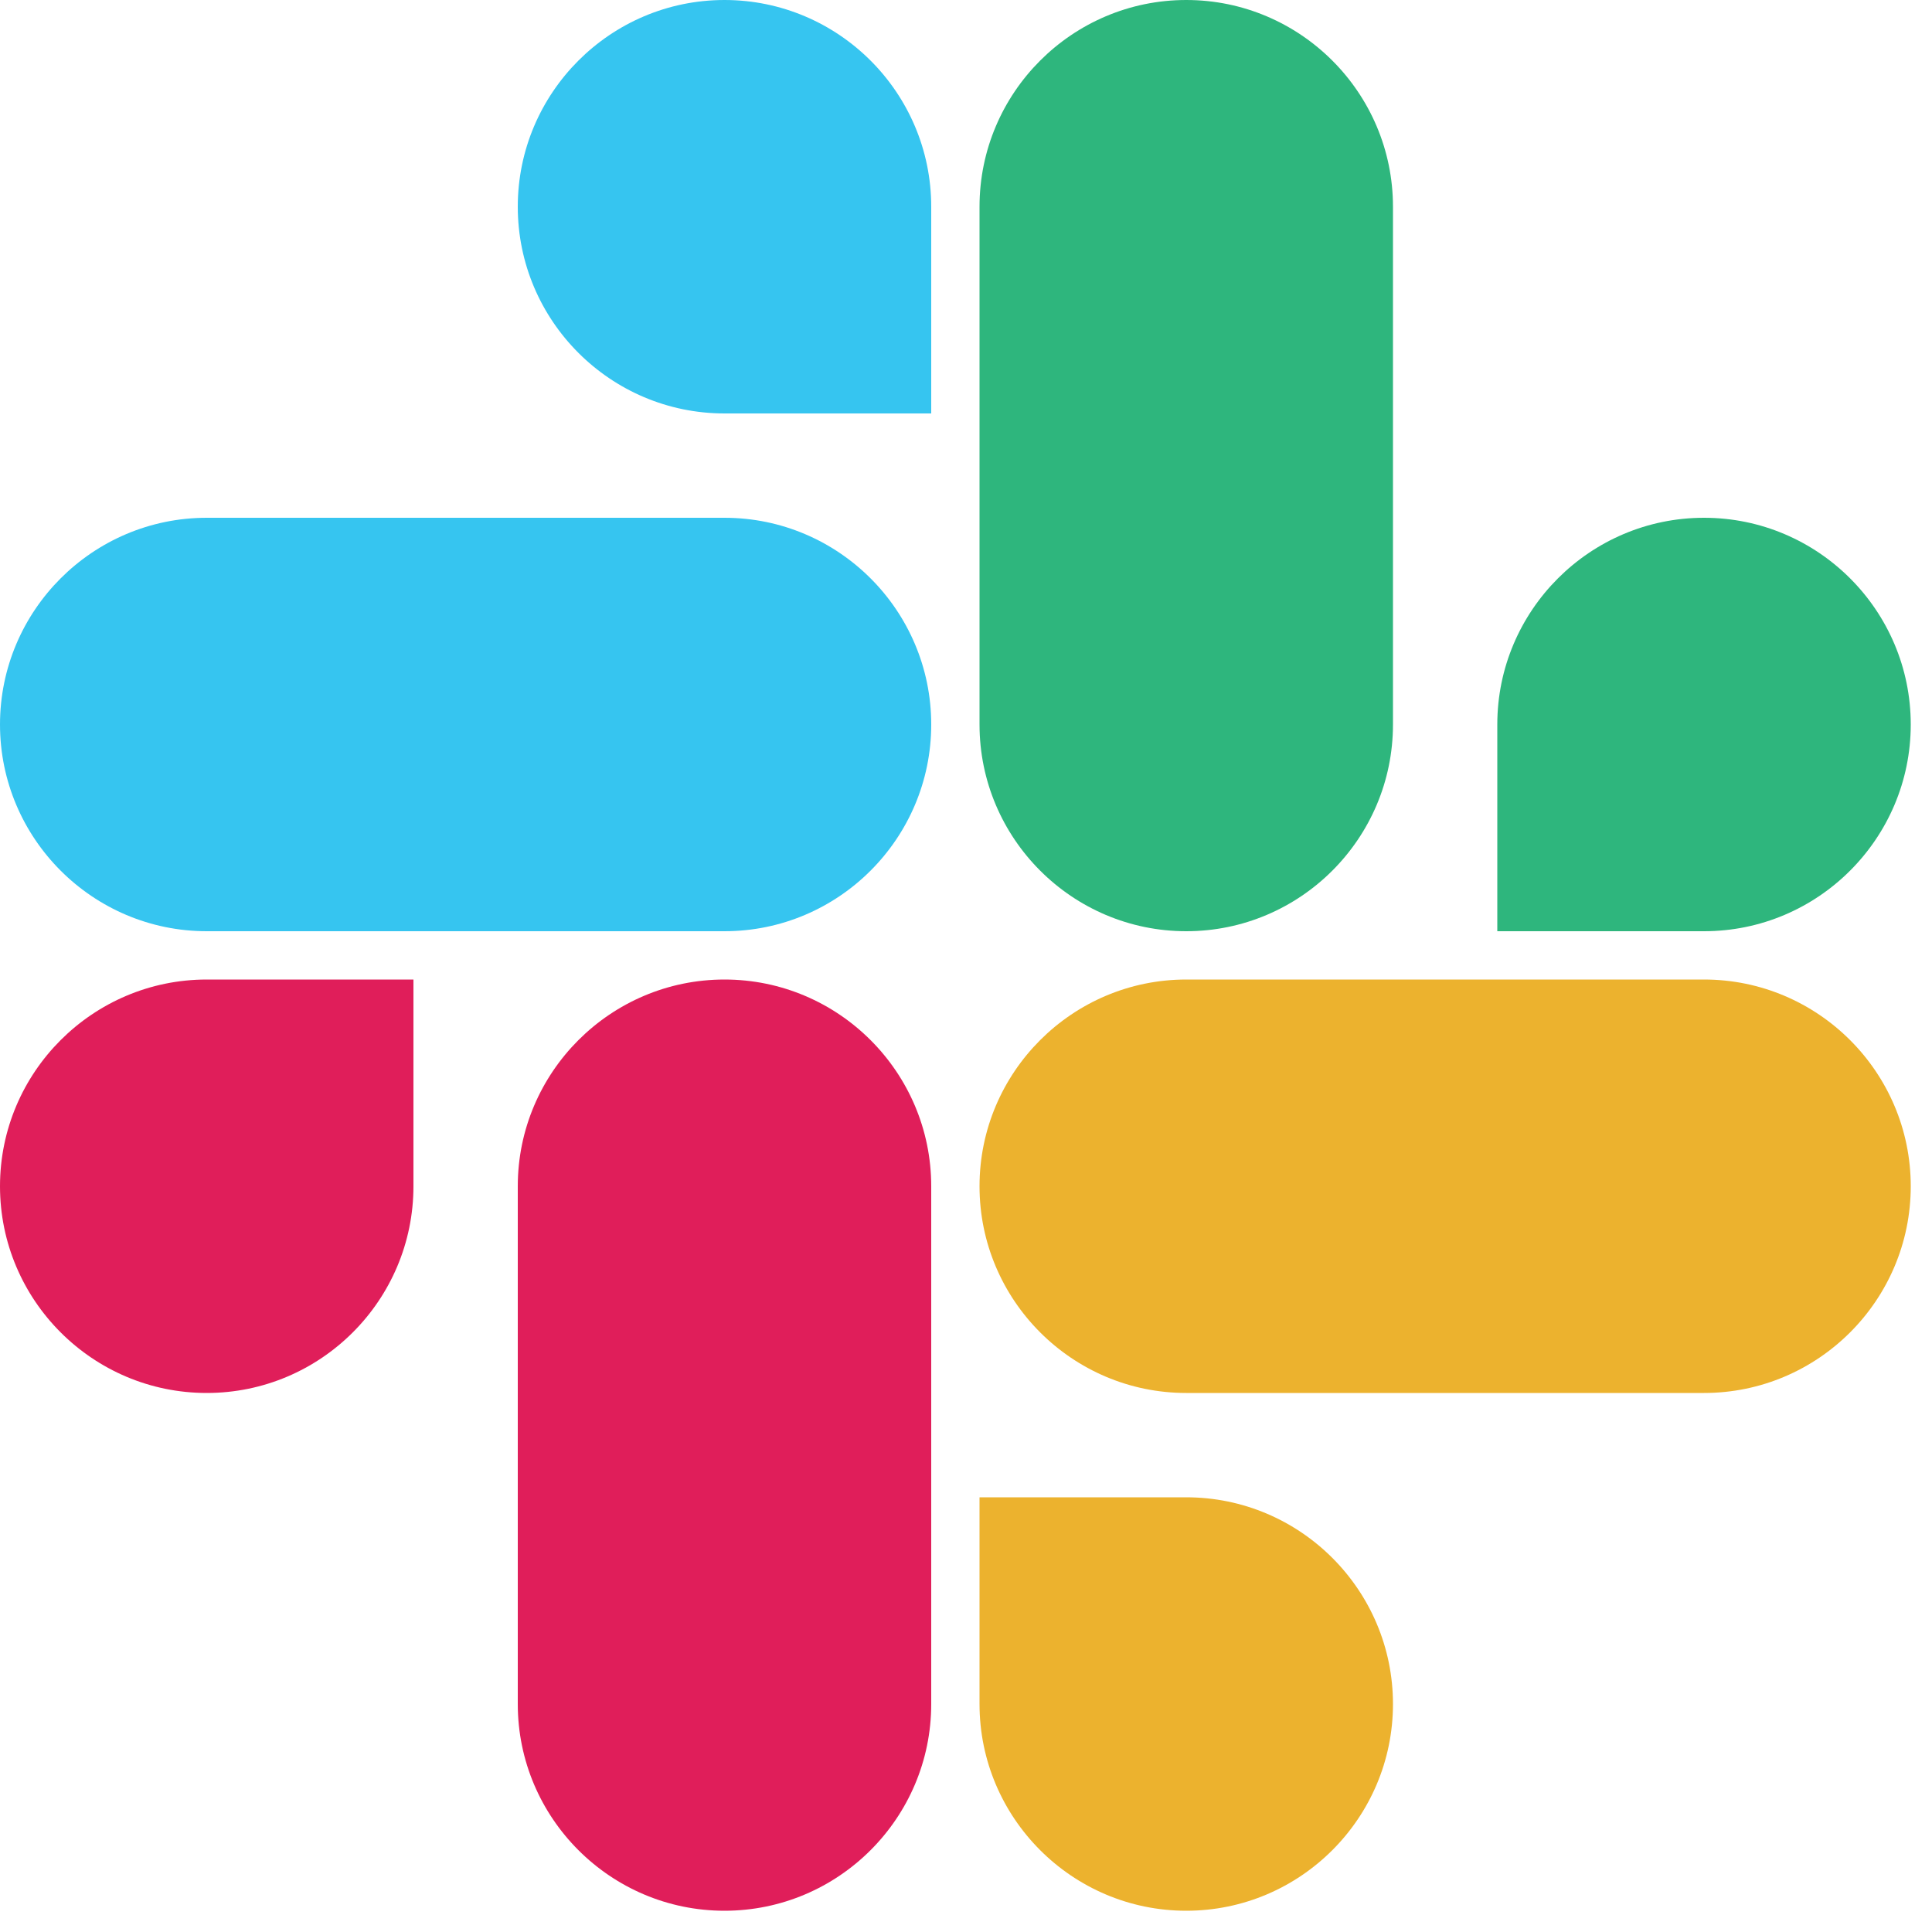 <?xml version="1.0" encoding="UTF-8"?>
<svg width="100" height="100" viewBox="0 0 100 100" fill="none" xmlns="http://www.w3.org/2000/svg">
  <g>
    <path d="M21.4 61.4c0 5.9-4.8 10.7-10.7 10.7S0 67.3 0 61.4c0-5.9 4.8-10.7 10.7-10.7h10.7v10.7z" fill="#E01E5A"/>
    <path d="M26.8 61.4c0-5.9 4.8-10.7 10.7-10.7s10.7 4.8 10.7 10.7v26.8c0 5.9-4.8 10.7-10.7 10.7s-10.7-4.8-10.7-10.7V61.4z" fill="#E01E5A"/>
    <path d="M37.5 21.4c-5.9 0-10.7-4.8-10.7-10.7S31.6 0 37.5 0s10.7 4.8 10.7 10.7v10.7H37.5z" fill="#36C5F0"/>
    <path d="M37.5 26.8c5.9 0 10.7 4.8 10.7 10.7s-4.8 10.7-10.7 10.7H10.7C4.8 48.2 0 43.4 0 37.5s4.8-10.7 10.7-10.7h26.8z" fill="#36C5F0"/>
    <path d="M77.5 37.5c0-5.9 4.8-10.7 10.7-10.7s10.7 4.8 10.7 10.7-4.8 10.7-10.7 10.7H77.5V37.5z" fill="#2EB67D"/>
    <path d="M72.1 37.5c0 5.9-4.8 10.7-10.7 10.7s-10.7-4.8-10.7-10.7V10.7C50.7 4.8 55.5 0 61.4 0s10.7 4.8 10.7 10.7v26.8z" fill="#2EB67D"/>
    <path d="M61.4 77.5c5.9 0 10.7 4.8 10.7 10.7s-4.8 10.7-10.7 10.7-10.7-4.8-10.7-10.7V77.5h10.7z" fill="#ECB22E"/>
    <path d="M61.4 72.1c-5.9 0-10.7-4.8-10.7-10.7s4.8-10.7 10.7-10.7h26.8c5.9 0 10.7 4.8 10.7 10.7s-4.8 10.7-10.7 10.7H61.4z" fill="#ECB22E"/>
  </g>
</svg> 